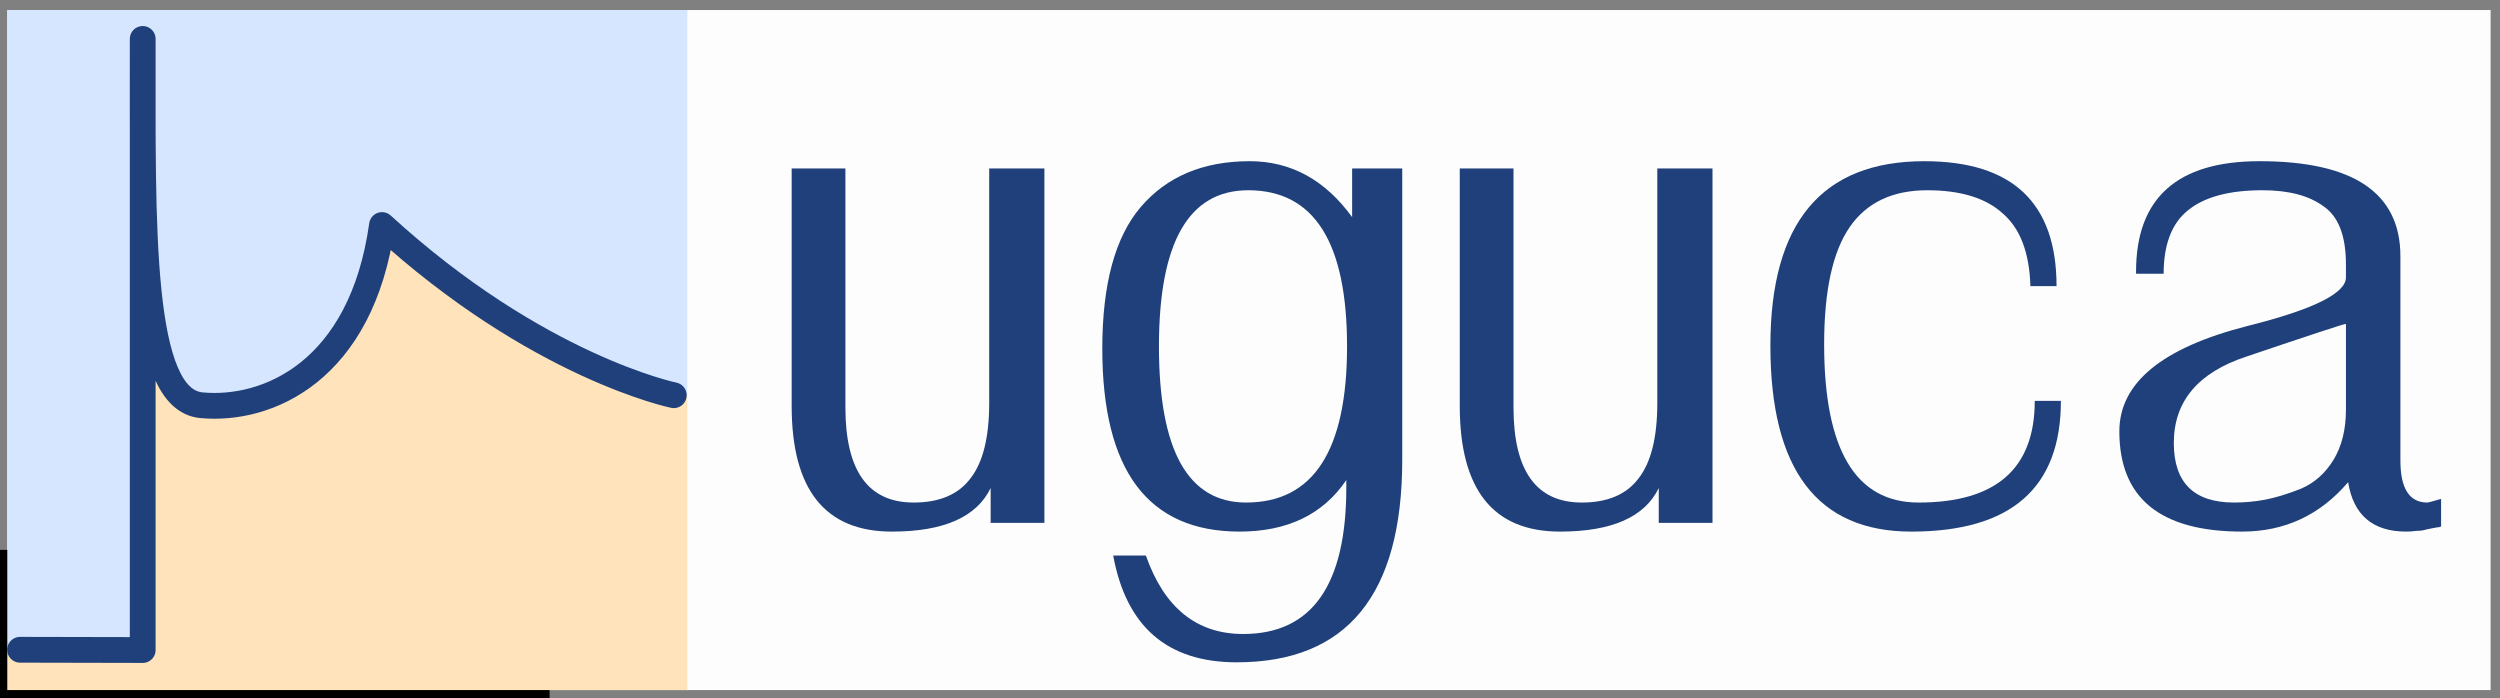 <?xml version="1.0" encoding="UTF-8" standalone="no"?>
<!-- Created with Inkscape (http://www.inkscape.org/) -->

<svg
   xmlns:dc="http://purl.org/dc/elements/1.1/"
   xmlns:cc="http://creativecommons.org/ns#"
   xmlns:rdf="http://www.w3.org/1999/02/22-rdf-syntax-ns#"
   xmlns:svg="http://www.w3.org/2000/svg"
   xmlns="http://www.w3.org/2000/svg"
   xmlns:sodipodi="http://sodipodi.sourceforge.net/DTD/sodipodi-0.dtd"
   xmlns:inkscape="http://www.inkscape.org/namespaces/inkscape"
   width="179mm"
   height="50mm"
   viewBox="0 0 179 50"
   version="1.1"
   id="svg8"
   inkscape:version="0.92.3 (2405546, 2018-03-11)"
   sodipodi:docname="logo.svg">
  <rect x="0" y="0" width="179" height="50" fill="#808080" stroke="none"/>
  <defs
     id="defs2" />
  <sodipodi:namedview
     id="base"
     pagecolor="#ffffff"
     bordercolor="#666666"
     borderopacity="1.0"
     inkscape:pageopacity="0.0"
     inkscape:pageshadow="2"
     inkscape:zoom="0.70000002"
     inkscape:cx="414.40688"
     inkscape:cy="24.385245"
     inkscape:document-units="mm"
     inkscape:current-layer="layer1"
     showgrid="false"
     inkscape:window-width="1536"
     inkscape:window-height="708"
     inkscape:window-x="0"
     inkscape:window-y="0"
     inkscape:window-maximized="1" />
  <g
     inkscape:label="Layer 1"
     inkscape:groupmode="layer"
     id="layer1"
     transform="translate(0,-247)">
    <rect
       style="opacity:1;fill:#ffffff;fill-opacity:0.983;stroke:none;stroke-width:1.848;stroke-linecap:round;stroke-linejoin:round;stroke-miterlimit:4;stroke-dasharray:none;stroke-dashoffset:0;stroke-opacity:1;paint-order:normal"
       id="rect1028"
       width="177.805"
       height="48.691"
       x="0.522"
       y="247.718"
       inkscape:export-xdpi="300"
       inkscape:export-ydpi="300" />
    <flowRoot
       xml:space="preserve"
       id="flowRoot834"
       style="font-style:normal;font-weight:normal;font-size:40px;line-height:1.25;font-family:sans-serif;letter-spacing:0px;word-spacing:0px;fill:#000000;fill-opacity:1;stroke:none"
       transform="matrix(0.265,0,0,0.265,0,247)"><flowRegion
         id="flowRegion836"><rect
           id="rect838"
           width="236.376"
           height="47.477"
           x="-87.883"
           y="148.57" /></flowRegion><flowPara
         id="flowPara840"
         style="font-style:normal;font-variant:normal;font-weight:normal;font-stretch:normal;font-family:Chandas;-inkscape-font-specification:Chandas">uguca</flowPara></flowRoot>    <flowRoot
       xml:space="preserve"
       id="flowRoot842"
       style="font-style:normal;font-weight:normal;font-size:40px;line-height:1.25;font-family:sans-serif;letter-spacing:0px;word-spacing:0px;fill:#000000;fill-opacity:1;stroke:none"><flowRegion
         id="flowRegion844"><rect
           id="rect846"
           width="127.279"
           height="47.477"
           x="-50.508"
           y="120.286" /></flowRegion><flowPara
         id="flowPara848" /></flowRoot>    <flowRoot
       xml:space="preserve"
       id="flowRoot850"
       style="font-style:normal;font-variant:normal;font-weight:normal;font-stretch:normal;font-size:40px;line-height:1.25;font-family:Suruma;-inkscape-font-specification:Suruma;letter-spacing:0px;word-spacing:0px;fill:#000000;fill-opacity:1;stroke:none"><flowRegion
         id="flowRegion852"
         style="font-style:normal;font-variant:normal;font-weight:normal;font-stretch:normal;font-family:Suruma;-inkscape-font-specification:Suruma"><rect
           id="rect854"
           width="202.536"
           height="85.863"
           x="-62.629"
           y="96.042"
           style="font-style:normal;font-variant:normal;font-weight:normal;font-stretch:normal;font-family:Suruma;-inkscape-font-specification:Suruma" /></flowRegion><flowPara
         id="flowPara856" /></flowRoot>    <path
       style="opacity:1;fill:#ffe3bb;fill-opacity:1;stroke:none;stroke-width:0.42;stroke-linecap:round;stroke-linejoin:bevel;stroke-miterlimit:4;stroke-dasharray:none;stroke-dashoffset:0;stroke-opacity:1;paint-order:normal"
       d="m 0.522,293.51 9.569,0.032 0.2,-25.791 1.943,7.207 2.787,1.251 c 0,0 9.818,-0.951 12.395,-13.097 8.926,8.098 21.797,12.195 21.797,12.195 V 296.408 H 0.522 Z"
       id="rect965-5-0-3"
       inkscape:connector-curvature="0"
       sodipodi:nodetypes="cccccccccc"
       inkscape:export-xdpi="300"
       inkscape:export-ydpi="300" />
    <path
       style="opacity:1;fill:#d7e6ff;fill-opacity:1;stroke:none;stroke-width:0.42;stroke-linecap:round;stroke-linejoin:bevel;stroke-miterlimit:4;stroke-dasharray:none;stroke-dashoffset:0;stroke-opacity:1;paint-order:normal"
       d="M 0.522,247.718 H 49.212 v 27.589 c 0,0 -13.423,-3.729 -21.797,-12.195 0,0 -3.285,13.833 -12.395,13.097 -3.405,-0.644 -4.73,-8.458 -4.73,-8.458 L 10.091,293.542 0.522,293.51 Z"
       id="rect965-6-2-6"
       inkscape:connector-curvature="0"
       sodipodi:nodetypes="ccccccccc"
       inkscape:export-xdpi="300"
       inkscape:export-ydpi="300" />
    <g
       aria-label="uguca"
       transform="matrix(1.3,0,0,1.3,130.112,122.215)"
       style="font-style:normal;font-weight:normal;font-size:40px;line-height:1.25;font-family:sans-serif;letter-spacing:0px;word-spacing:0px;fill:#1f407a;fill-opacity:1;stroke:none;stroke-width:0.322"
       id="flowRoot858-3-5-1-7">
      <path
         d="m -56.484,118.347 v -13.08 h 2.96 v 13.16 q 0,5.24 3.76,5.24 2.12,0 3.12,-1.32 1.04,-1.32 1.04,-4.16 v -12.92 h 3.04 v 19.52 h -2.96 v -1.92 q -1.16,2.4 -5.44,2.4 -5.52,0 -5.52,-6.92 z"
         style="font-style:normal;font-variant:normal;font-weight:500;font-stretch:normal;font-family:Suruma;-inkscape-font-specification:'Suruma Medium';fill:#1f407a;fill-opacity:1;stroke-width:0.322"
         id="path856" />
      <path
         d="m -39.375,115.187 q 0,-5.32 2.12,-7.8 2.16,-2.52 6,-2.52 3.4,0 5.64,3.08 v -2.68 h 2.76 v 16.04 q 0,11.16 -9.12,11.16 -5.72,0 -6.8,-5.88 h 1.8 q 1.52,4.32 5.36,4.32 5.68,0 5.68,-8.08 v -0.4 q -1.92,2.84 -5.88,2.84 -7.56,0 -7.56,-10.08 z m 8.04,-8.72 q -4.92,0 -4.92,8.6 0,8.6 4.8,8.6 5.56,0 5.56,-8.6 0,-8.6 -5.44,-8.6 z"
         style="font-style:normal;font-variant:normal;font-weight:500;font-stretch:normal;font-family:Suruma;-inkscape-font-specification:'Suruma Medium';fill:#1f407a;fill-opacity:1;stroke-width:0.322"
         id="path858" />
      <path
         d="m -19.687,118.347 v -13.08 h 2.96 v 13.16 q 0,5.24 3.76,5.24 2.12,0 3.12,-1.32 1.04,-1.32 1.04,-4.16 v -12.92 h 3.04 v 19.52 h -2.96 v -1.92 q -1.16,2.4 -5.44,2.4 -5.52,0 -5.52,-6.92 z"
         style="font-style:normal;font-variant:normal;font-weight:500;font-stretch:normal;font-family:Suruma;-inkscape-font-specification:'Suruma Medium';fill:#1f407a;fill-opacity:1;stroke-width:0.322"
         id="path860" />
      <path
         d="m -2.578,115.027 q 0,-10.16 8.48,-10.16 7.28,0 7.28,6.88 h -1.44 q -0.08,-2.76 -1.52,-4 -1.4,-1.28 -4.16,-1.28 -2.88,0 -4.28,2.04 -1.4,2.04 -1.4,6.44 0,8.72 5.2,8.72 6.4,0 6.4,-5.6 h 1.44 q 0,7.2 -8.24,7.2 -7.76,0 -7.76,-10.24 z"
         style="font-style:normal;font-variant:normal;font-weight:500;font-stretch:normal;font-family:Suruma;-inkscape-font-specification:'Suruma Medium';fill:#1f407a;fill-opacity:1;stroke-width:0.322"
         id="path862" />
      <path
         d="m 16.641,119.747 q 0,-4 7.04,-5.8 5.44,-1.36 5.44,-2.68 v -0.72 q 0,-2.36 -1.24,-3.2 -1.2,-0.88 -3.36,-0.88 -2.76,0 -4.12,1.12 -1.32,1.08 -1.32,3.48 h -1.52 v -0.12 q 0,-6.08 6.8,-6.08 7.76,0 7.76,5.24 v 11.24 q 0,2.32 1.48,2.32 0.08,0 0.76,-0.2 v 1.52 l -0.12,0.04 q -0.08,0 -0.28,0.04 -0.16,0.04 -0.4,0.08 -0.24,0.08 -0.56,0.08 -0.28,0.04 -0.56,0.04 -2.76,0 -3.2,-2.72 -2.32,2.72 -5.84,2.72 -6.76,0 -6.76,-5.52 z m 3,0.64 q 0,3.28 3.32,3.28 0.88,0 1.72,-0.16 0.84,-0.16 1.96,-0.6 1.12,-0.48 1.8,-1.6 0.68,-1.12 0.68,-2.76 v -4.72 q -0.16,0 -5.48,1.8 -4,1.32 -4,4.76 z"
         style="font-style:normal;font-variant:normal;font-weight:500;font-stretch:normal;font-family:Suruma;-inkscape-font-specification:'Suruma Medium';fill:#1f407a;fill-opacity:1;stroke-width:0.322"
         id="path864" />
    </g>
    <path
       style="fill:none;stroke:#1f407a;stroke-width:1.846;stroke-linecap:round;stroke-linejoin:round;stroke-miterlimit:4;stroke-dasharray:none;stroke-opacity:1"
       d="m 1.436,293.523 8.782,0.019 v -43.755 c 0,13.613 -0.271,25.806 4.202,26.227 4.738,0.446 11.468,-2.425 12.931,-12.903 11.129,10.184 20.891,12.187 20.891,12.187"
       id="path1047-0-6-1"
       inkscape:connector-curvature="0"
       inkscape:export-xdpi="300"
       inkscape:export-ydpi="300"
       sodipodi:nodetypes="cccscc" />
    <flowRoot
       xml:space="preserve"
       id="flowRoot858-3-5-1-7-3"
       style="font-style:normal;font-weight:normal;font-size:40px;line-height:1.25;font-family:sans-serif;letter-spacing:0px;word-spacing:0px;fill:#1f407a;fill-opacity:1;stroke:none;stroke-width:0.322"
       transform="matrix(1.3,0,0,1.3,133.051,213.791)"
       inkscape:export-xdpi="300"
       inkscape:export-ydpi="300"><flowRegion
         id="flowRegion860-2-4-5-5-6"
         style="fill:#1f407a;fill-opacity:1;stroke-width:0.322"><rect
           id="rect862-1-2-6-3-7"
           width="322.744"
           height="93.439"
           x="-58.084"
           y="89.476"
           style="fill:#1f407a;fill-opacity:1;stroke-width:0.322" /></flowRegion><flowPara
         id="flowPara864-7-2-50-5-5"
         style="font-style:normal;font-variant:normal;font-weight:500;font-stretch:normal;font-family:Suruma;-inkscape-font-specification:'Suruma Medium';fill:#1f407a;fill-opacity:1;stroke-width:0.322">uguca</flowPara></flowRoot>  </g>
</svg>
